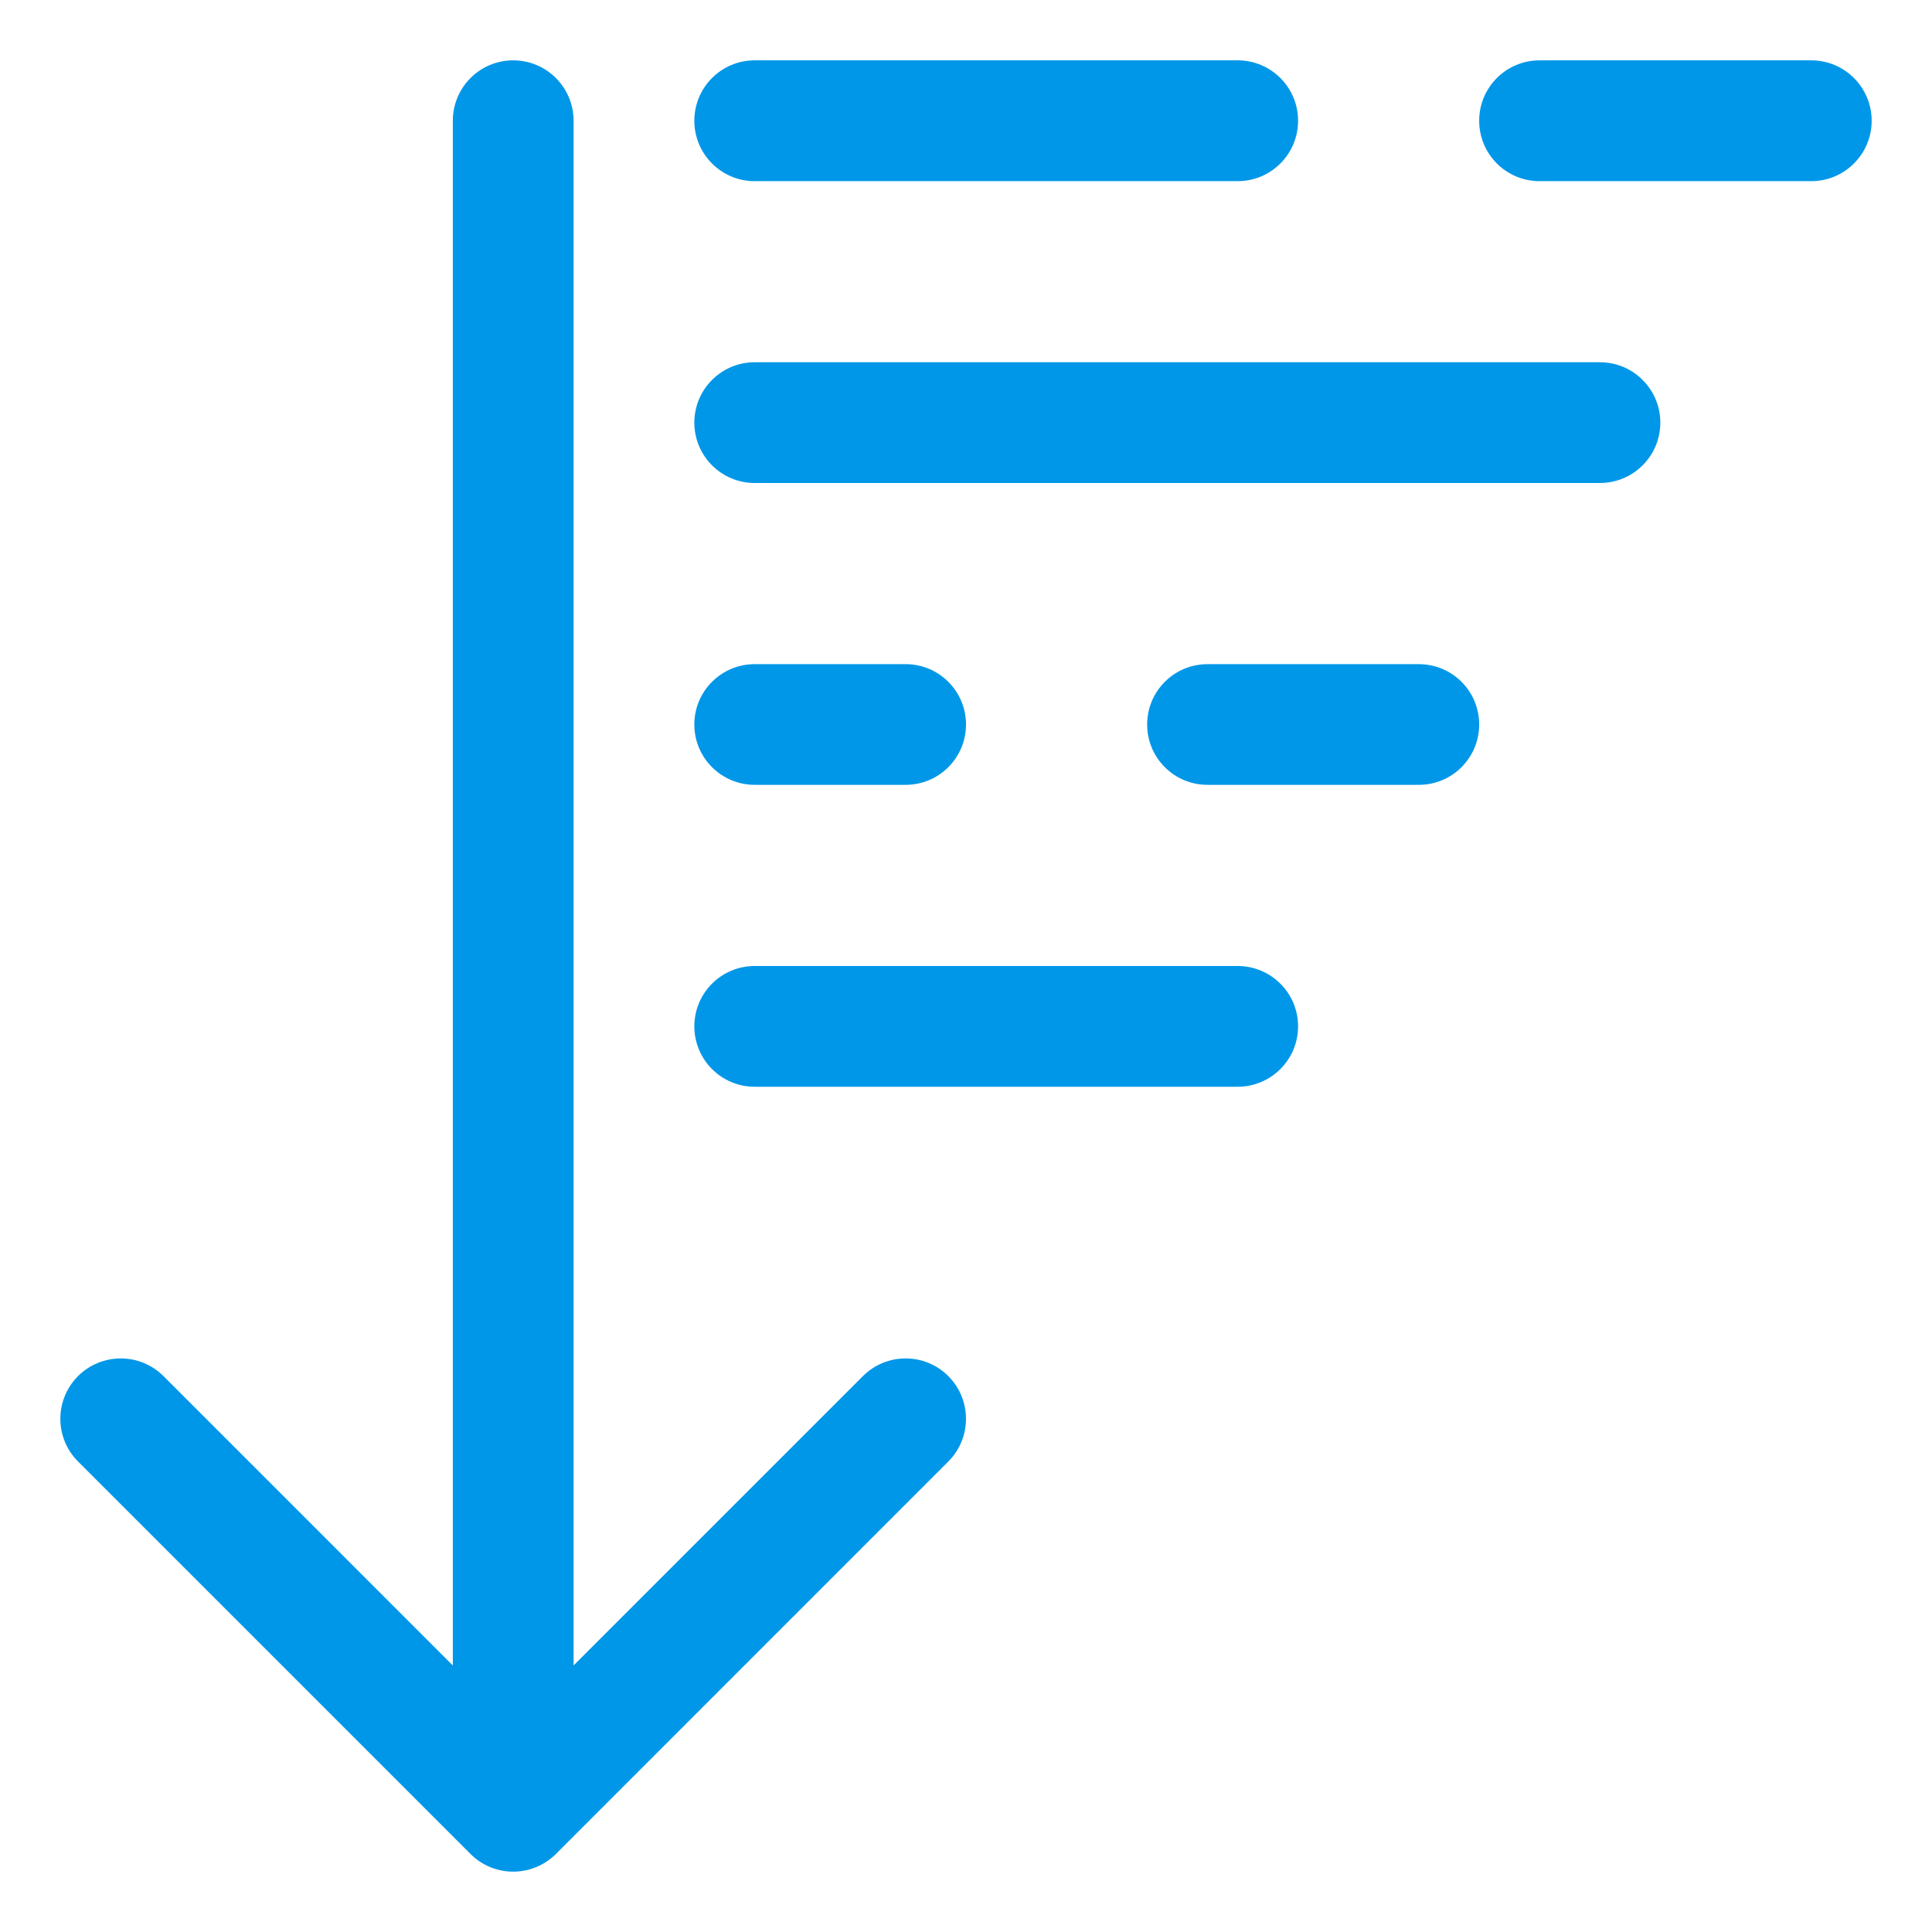 <svg width="26" height="26" viewBox="0 0 26 26" fill="none" xmlns="http://www.w3.org/2000/svg">
<g clip-path="url(#clip0_2464_2866)">
<path d="M10.156 0.812H16.656C17.105 0.812 17.469 1.176 17.469 1.625C17.469 2.074 17.105 2.438 16.656 2.438H10.156C9.708 2.438 9.344 2.074 9.344 1.625C9.344 1.176 9.708 0.812 10.156 0.812Z" fill="#0197E8"/>
<path d="M24.375 2.438H20.719C20.27 2.438 19.906 2.074 19.906 1.625C19.906 1.176 20.27 0.812 20.719 0.812H24.375C24.824 0.812 25.188 1.176 25.188 1.625C25.188 2.074 24.824 2.438 24.375 2.438Z" fill="#0197E8"/>
<path d="M6.094 1.625C6.094 1.176 6.458 0.812 6.906 0.812C7.355 0.812 7.719 1.176 7.719 1.625V22.413L11.613 18.519C11.93 18.202 12.445 18.202 12.762 18.519C13.079 18.837 13.079 19.351 12.762 19.668L7.481 24.95C7.163 25.267 6.649 25.267 6.332 24.95L1.05 19.668C0.733 19.351 0.733 18.837 1.05 18.519C1.368 18.202 1.882 18.202 2.2 18.519L6.094 22.413V1.625Z" fill="#0197E8"/>
<path d="M16.656 14.625C17.105 14.625 17.469 14.261 17.469 13.812C17.469 13.364 17.105 13 16.656 13H10.156C9.708 13 9.344 13.364 9.344 13.812C9.344 14.261 9.708 14.625 10.156 14.625H16.656Z" fill="#0197E8"/>
<path d="M19.094 10.562C19.543 10.562 19.906 10.199 19.906 9.75C19.906 9.301 19.543 8.938 19.094 8.938H16.25C15.801 8.938 15.438 9.301 15.438 9.75C15.438 10.199 15.801 10.562 16.25 10.562H19.094Z" fill="#0197E8"/>
<path d="M12.188 10.562C12.636 10.562 13 10.199 13 9.75C13 9.301 12.636 8.938 12.188 8.938H10.156C9.708 8.938 9.344 9.301 9.344 9.75C9.344 10.199 9.708 10.562 10.156 10.562H12.188Z" fill="#0197E8"/>
<path d="M21.531 6.5C21.98 6.5 22.344 6.136 22.344 5.688C22.344 5.239 21.98 4.875 21.531 4.875H10.156C9.708 4.875 9.344 5.239 9.344 5.688C9.344 6.136 9.708 6.5 10.156 6.5H21.531Z" fill="#0197E8"/>
</g>
<defs>
<clipPath id="clip0_2464_2866">
<rect width="26" height="26" fill="white"/>
</clipPath>
</defs>
</svg>
